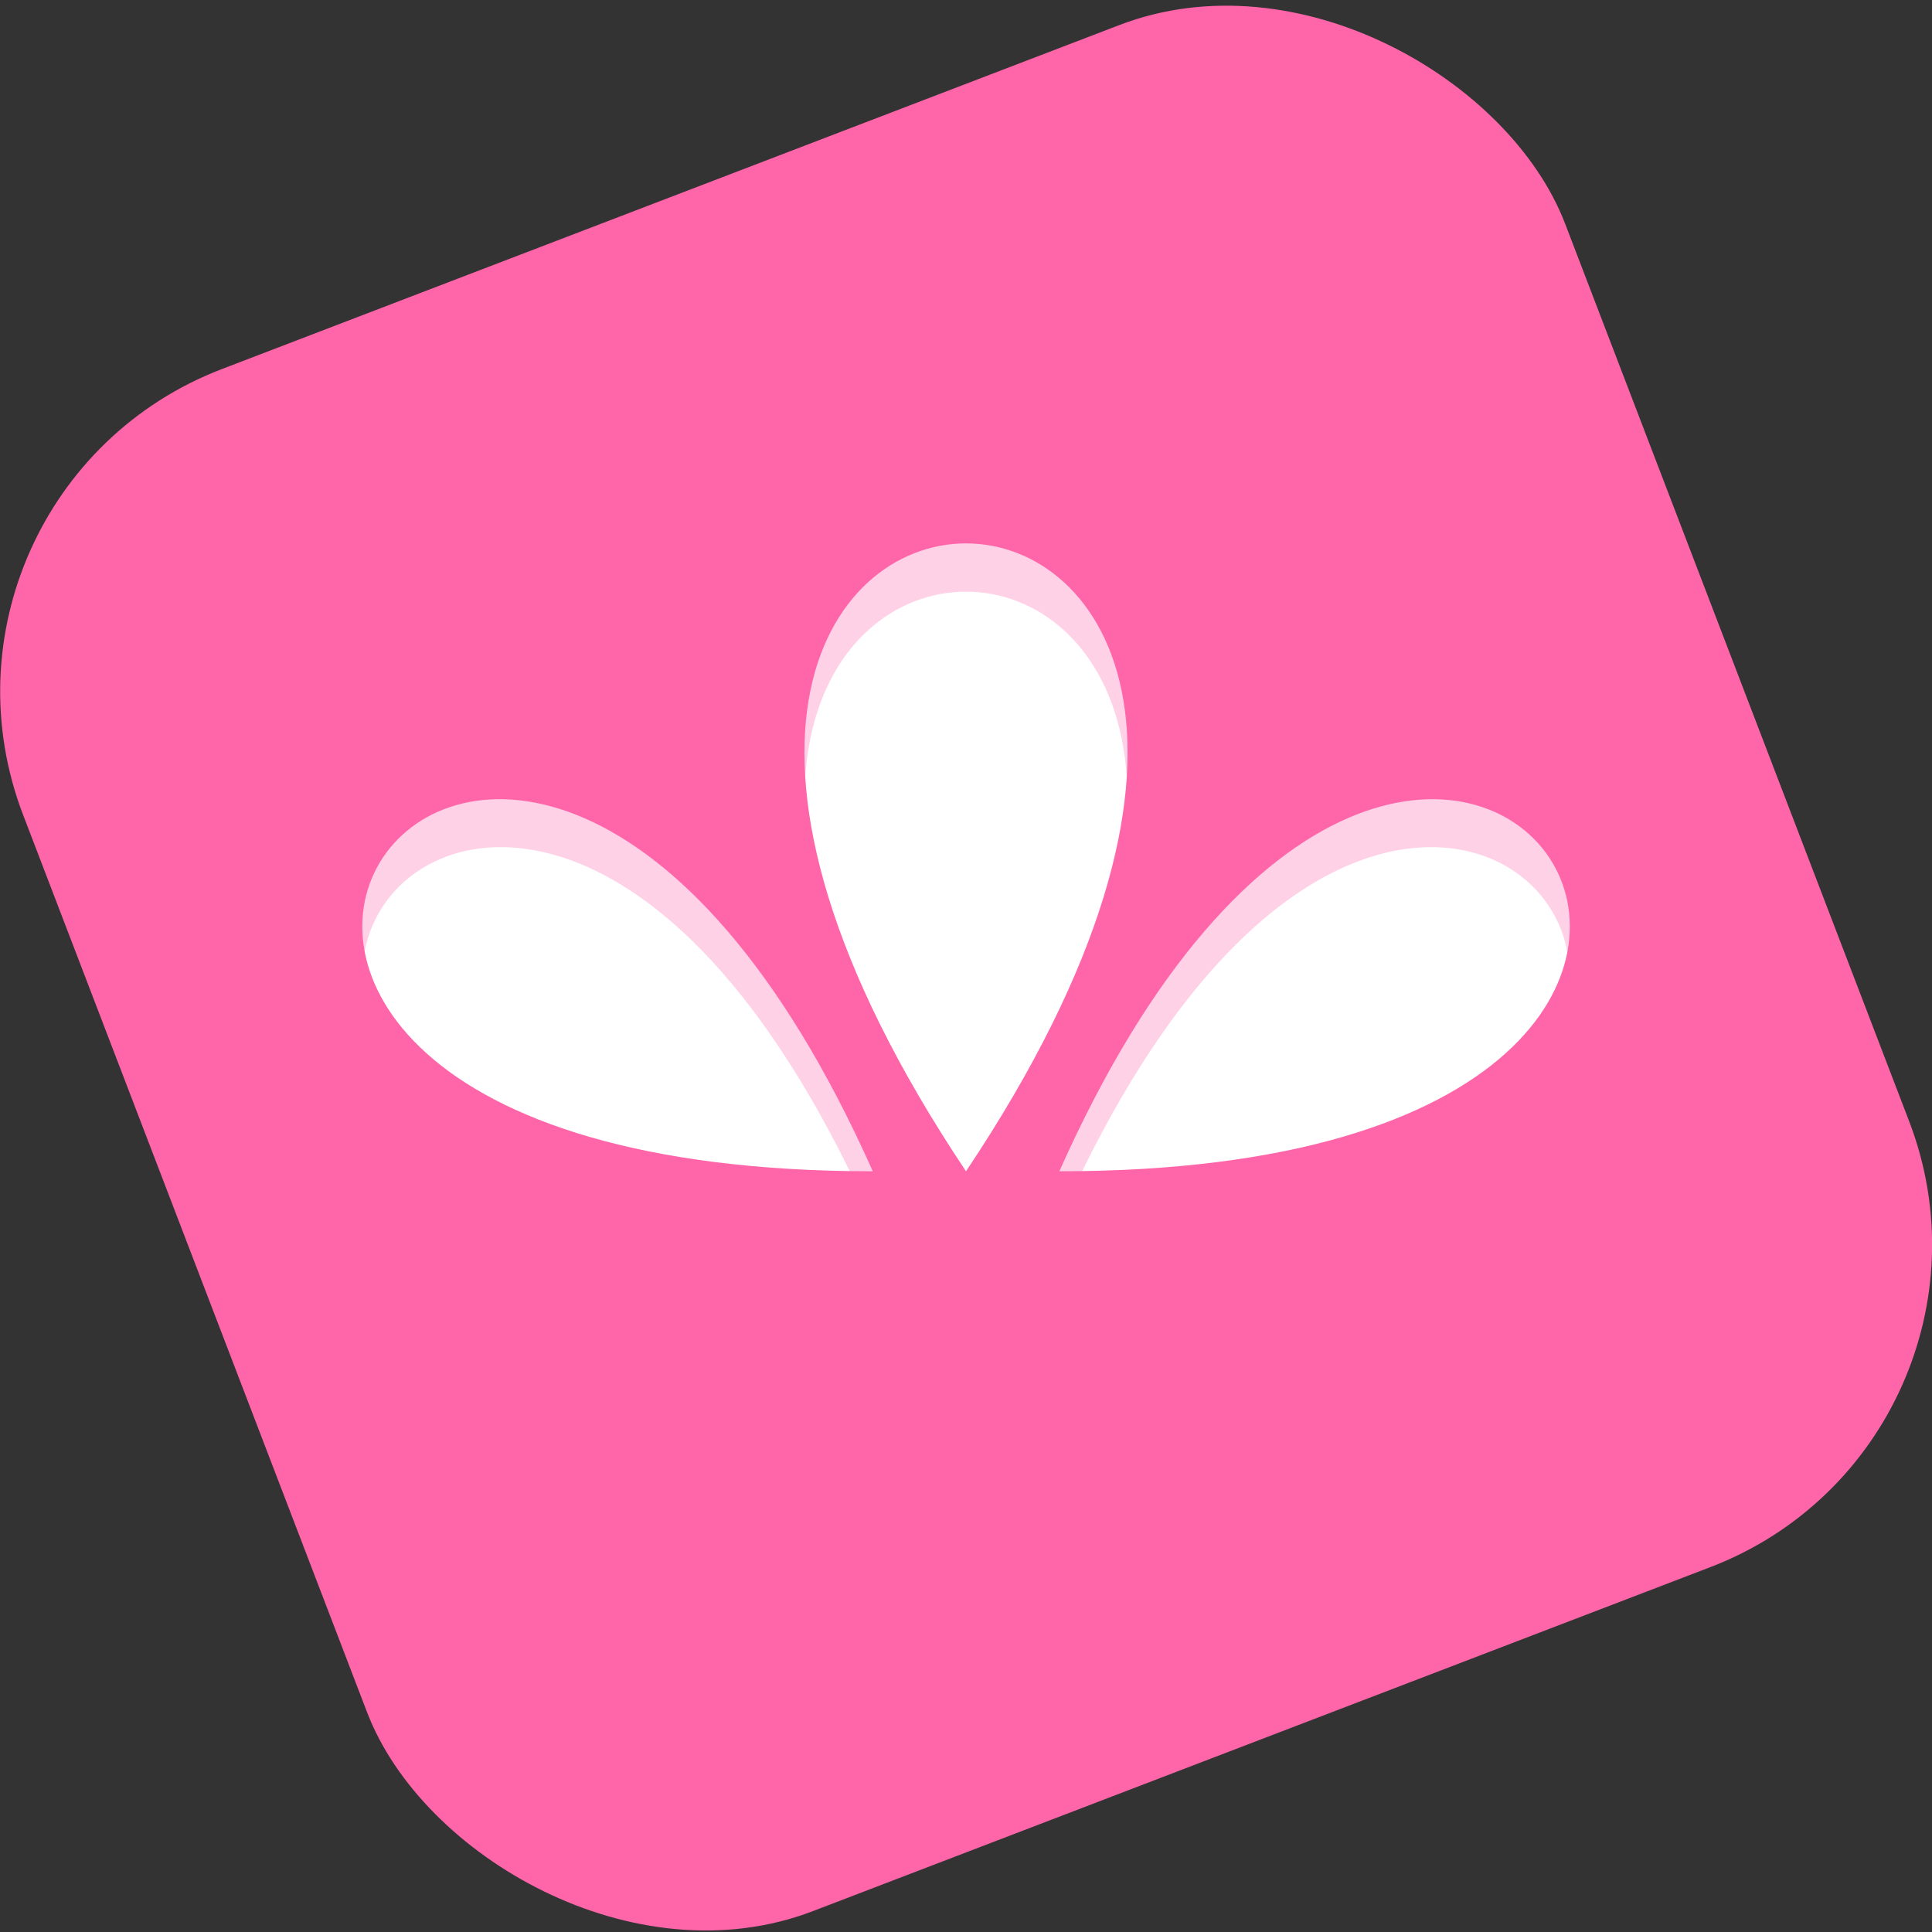 <?xml version="1.0" encoding="UTF-8" standalone="no"?>
<svg xmlns:dc="http://purl.org/dc/elements/1.1/" xmlns:cc="http://creativecommons.org/ns#" xmlns:rdf="http://www.w3.org/1999/02/22-rdf-syntax-ns#" xmlns:svg="http://www.w3.org/2000/svg" xmlns="http://www.w3.org/2000/svg" xmlns:inkscape="http://www.inkscape.org/namespaces/inkscape" version="1.1" width="256" height="256" id="svg2"><rect width="100%" height="100%" fill="#333333" stroke="none"/><defs id="defs6"/><g transform="matrix(16,0,0,16,-320,-64)" id="g3801"><rect width="13.673" height="13.673" ry="2.858" x="15.003" y="14.401" transform="matrix(0.934,-0.358,0.358,0.934,0,0)" id="rect3762" style="fill:#ff66aa;fill-opacity:1;stroke:none"/><path d="m 28,13.7 c 4.635,-6.933 -4.635,-6.933 0,0 m -0.772,0 c -3.09,-6.933 -7.725,0 0,0 m 1.545,0 c 3.09,-6.933 7.725,0 0,0" inkscape:connector-curvature="0" id="path4446" style="fill:#ffffff"/><path d="m 32,8 -10,0 0,6 1.062,1 L 34,15 34,11 z m -4,0.9 c 1.159,0 2.317,1.721 0,5.188 -2.317,-3.467 -1.159,-5.188 0,-5.188 z m -3.688,2.125 c 0.843,0.093 1.941,0.896 2.906,3.062 -5.311,0 -4.761,-3.267 -2.906,-3.062 z m 7.375,0 c 1.855,-0.205 2.405,3.062 -2.906,3.062 0.966,-2.167 2.063,-2.969 2.906,-3.062 z" inkscape:connector-curvature="0" id="rect4453" style="opacity:0.3;fill:#ff66aa;fill-opacity:1;stroke:none"/></g></svg>
